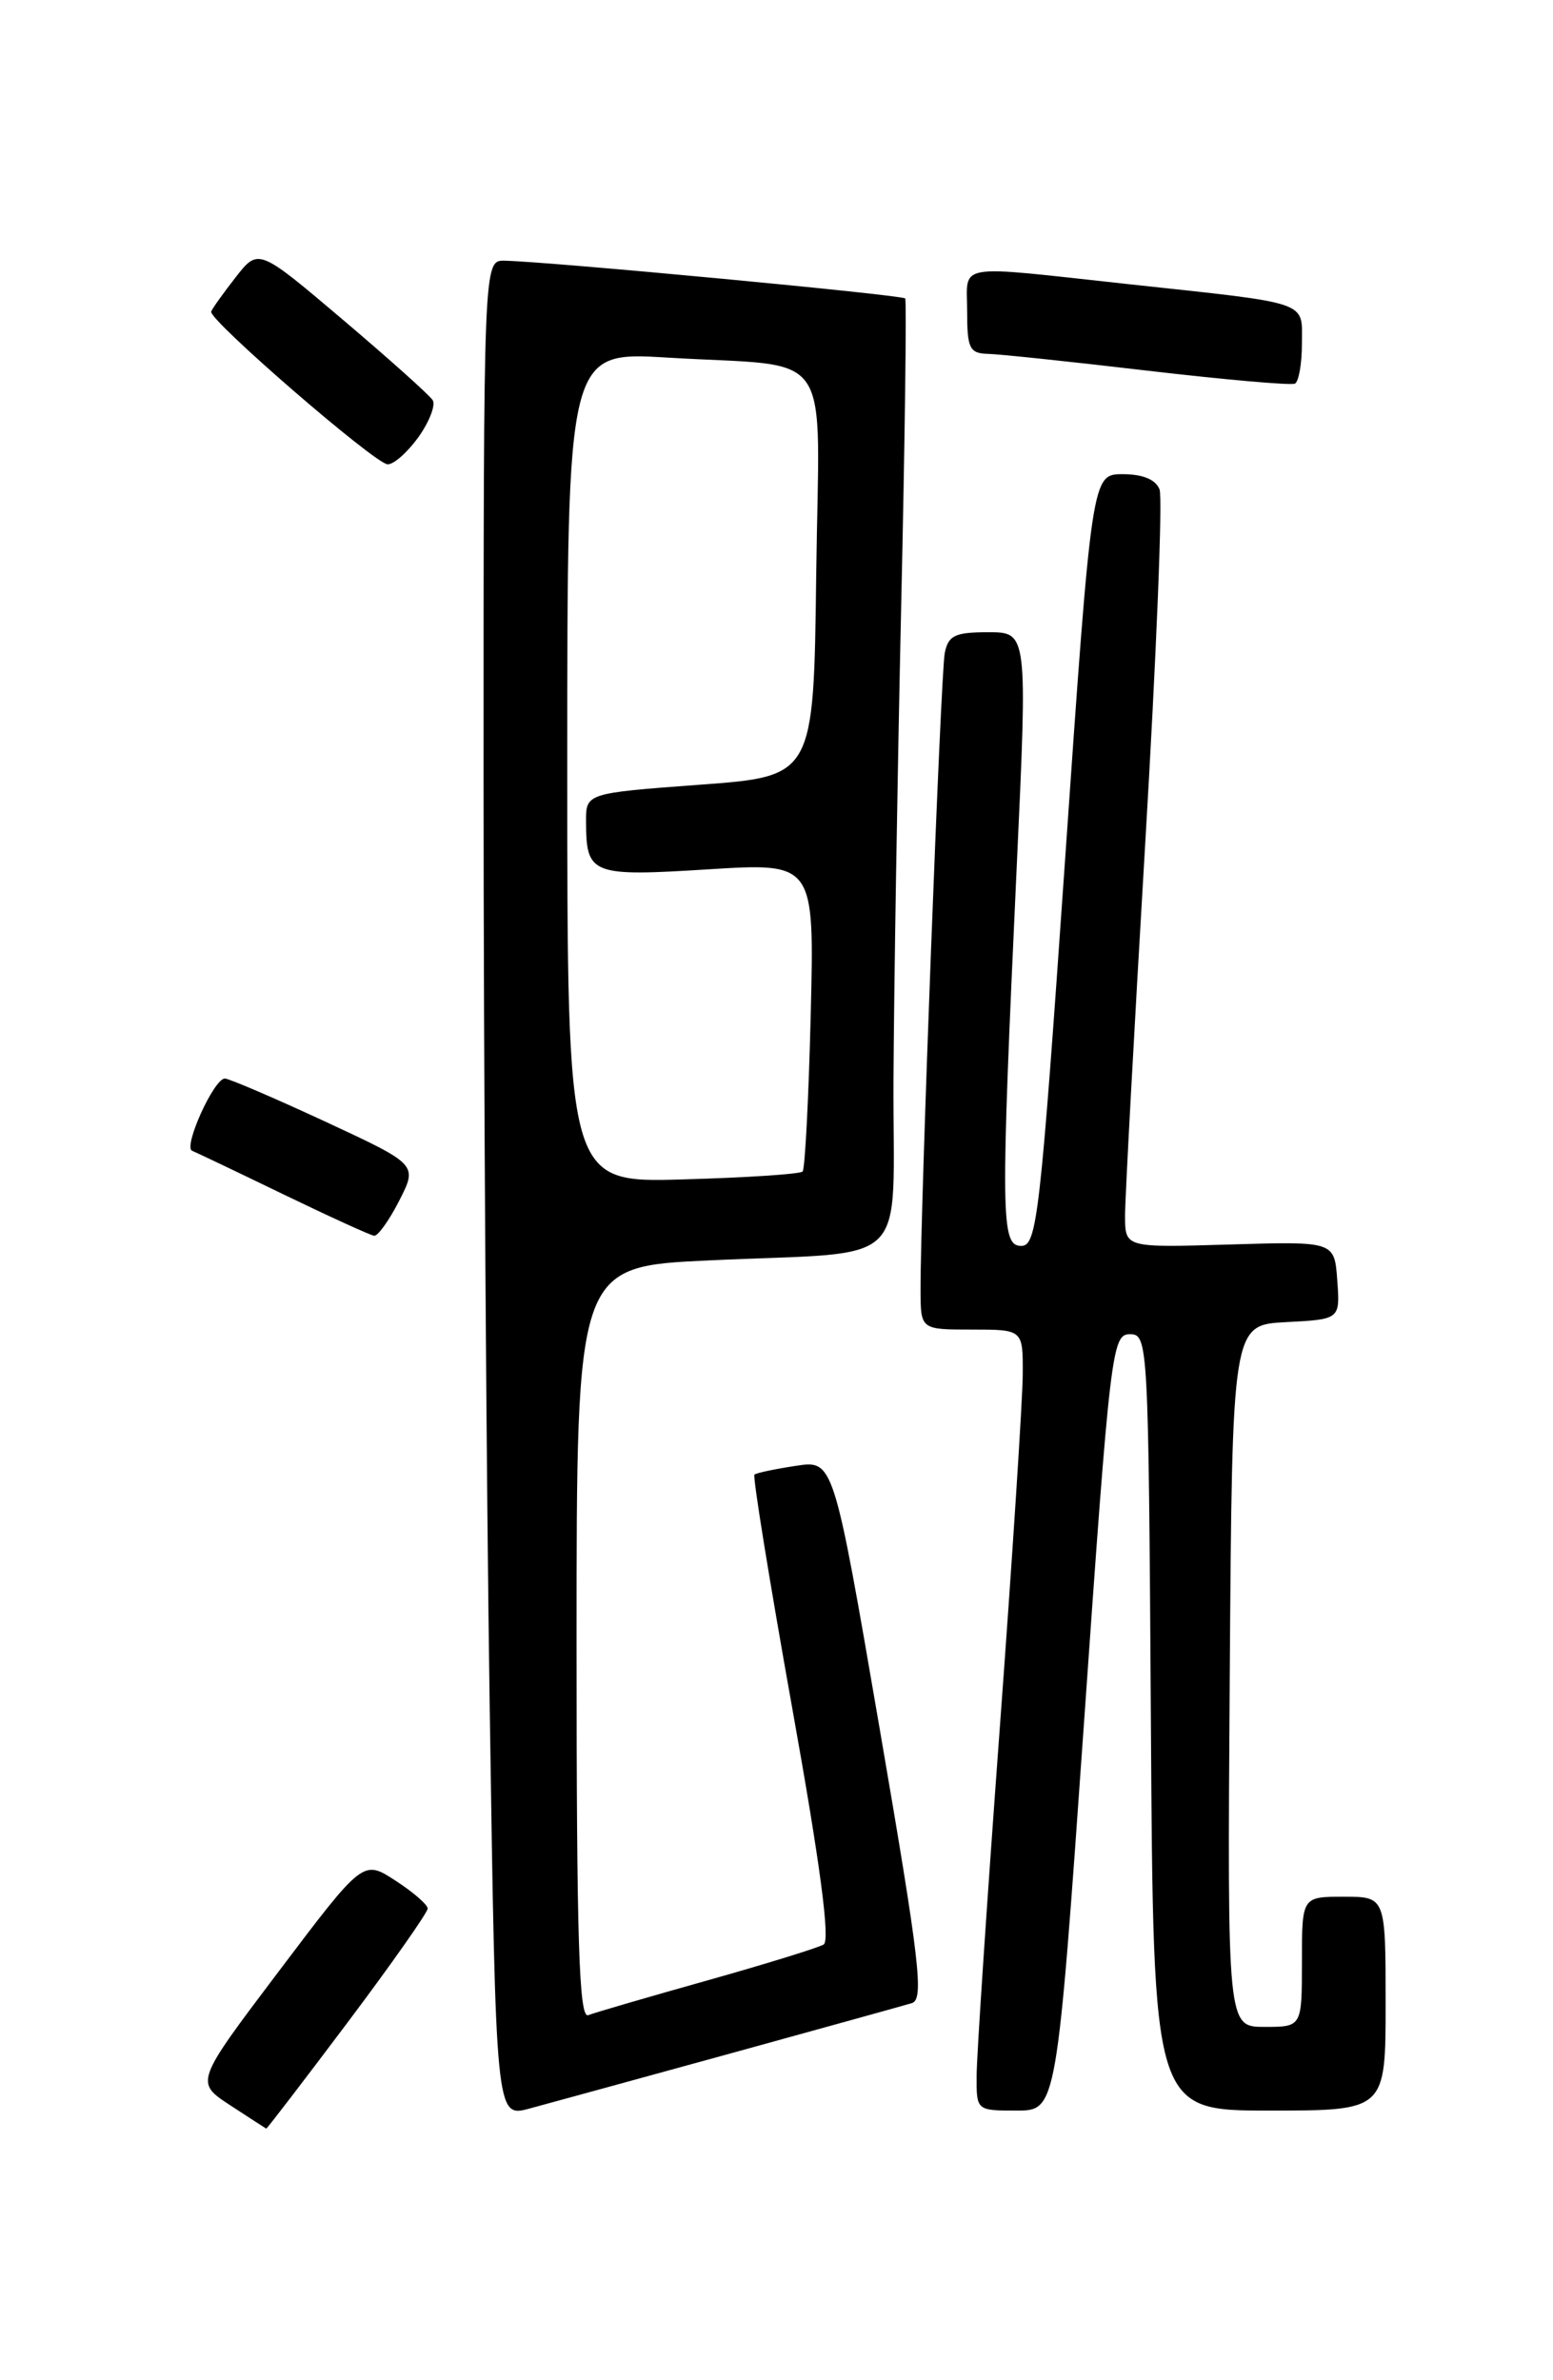 <?xml version="1.0" encoding="UTF-8" standalone="no"?>
<!DOCTYPE svg PUBLIC "-//W3C//DTD SVG 1.1//EN" "http://www.w3.org/Graphics/SVG/1.1/DTD/svg11.dtd" >
<svg xmlns="http://www.w3.org/2000/svg" xmlns:xlink="http://www.w3.org/1999/xlink" version="1.1" viewBox="0 0 167 256">
 <g >
 <path fill="currentColor"
d=" M 37.38 217.52 C 42.12 211.21 45.99 205.69 45.99 205.27 C 45.98 204.85 44.42 203.49 42.51 202.26 C 39.05 200.01 39.05 200.01 30.01 211.98 C 20.97 223.95 20.97 223.95 24.74 226.42 C 26.81 227.77 28.56 228.91 28.63 228.94 C 28.70 228.97 32.64 223.83 37.38 217.52 Z  M 78.50 220.87 C 88.40 218.14 97.20 215.70 98.04 215.45 C 99.38 215.06 98.93 211.15 94.61 186.02 C 89.63 157.03 89.63 157.03 85.57 157.66 C 83.33 158.00 81.33 158.42 81.13 158.60 C 80.92 158.77 82.75 170.07 85.19 183.71 C 88.21 200.52 89.29 208.71 88.57 209.14 C 87.98 209.49 82.33 211.24 76.00 213.02 C 69.67 214.80 63.94 216.47 63.25 216.74 C 62.26 217.11 62.00 208.70 62.00 176.72 C 62.00 136.22 62.00 136.22 76.25 135.56 C 98.38 134.53 95.99 136.86 96.08 116.17 C 96.13 106.45 96.50 83.65 96.90 65.50 C 97.31 47.35 97.50 32.32 97.34 32.10 C 97.05 31.72 58.86 28.12 54.25 28.04 C 52.00 28.00 52.00 28.00 52.00 83.75 C 52.00 114.41 52.30 159.36 52.66 183.62 C 53.32 227.75 53.32 227.75 56.91 226.79 C 58.88 226.26 68.60 223.59 78.50 220.87 Z  M 116.57 185.25 C 119.38 145.14 119.58 143.50 121.50 143.50 C 123.46 143.50 123.50 144.25 123.76 185.25 C 124.02 227.00 124.02 227.00 136.51 227.00 C 149.00 227.00 149.00 227.00 149.00 215.50 C 149.00 204.00 149.00 204.00 144.50 204.00 C 140.00 204.00 140.00 204.00 140.00 211.00 C 140.00 218.00 140.00 218.00 135.99 218.00 C 131.98 218.00 131.98 218.00 132.24 180.25 C 132.50 142.50 132.50 142.50 138.30 142.20 C 144.11 141.90 144.11 141.90 143.80 137.70 C 143.50 133.51 143.50 133.51 132.25 133.85 C 121.00 134.19 121.00 134.19 120.98 130.84 C 120.97 129.00 121.95 111.02 123.14 90.89 C 124.34 70.75 125.04 53.54 124.69 52.64 C 124.28 51.58 122.90 51.00 120.74 51.00 C 117.41 51.00 117.41 51.00 114.53 92.50 C 111.86 130.93 111.51 134.00 109.82 134.00 C 107.62 134.00 107.58 131.05 109.33 93.25 C 110.50 68.00 110.50 68.00 106.27 68.00 C 102.68 68.00 101.97 68.34 101.59 70.25 C 101.16 72.44 98.96 130.25 98.99 138.75 C 99.00 143.00 99.00 143.00 104.50 143.00 C 110.00 143.00 110.00 143.00 109.98 147.75 C 109.98 150.36 108.86 167.57 107.50 186.00 C 106.14 204.43 105.02 221.19 105.02 223.25 C 105.00 227.00 105.00 227.00 109.32 227.00 C 113.63 227.00 113.63 227.00 116.57 185.25 Z  M 42.94 129.12 C 44.91 125.25 44.91 125.25 34.95 120.62 C 29.47 118.08 24.62 116.00 24.18 116.00 C 23.00 116.00 19.67 123.38 20.66 123.77 C 21.12 123.96 25.55 126.07 30.50 128.47 C 35.45 130.86 39.83 132.86 40.23 132.91 C 40.63 132.96 41.85 131.26 42.94 129.12 Z  M 45.00 47.01 C 46.17 45.36 46.86 43.58 46.53 43.04 C 46.20 42.51 41.85 38.61 36.86 34.38 C 27.79 26.69 27.79 26.69 25.35 29.81 C 24.01 31.53 22.82 33.19 22.71 33.51 C 22.40 34.38 40.30 49.87 41.68 49.94 C 42.33 49.97 43.82 48.65 45.00 47.01 Z  M 140.00 36.96 C 140.00 32.31 141.13 32.70 121.24 30.55 C 102.37 28.50 104.00 28.22 104.00 33.50 C 104.00 37.48 104.26 38.01 106.25 38.06 C 107.49 38.09 115.25 38.91 123.50 39.88 C 131.75 40.84 138.84 41.47 139.25 41.26 C 139.66 41.05 140.00 39.12 140.00 36.96 Z  M 61.00 82.51 C 61.00 37.81 61.00 37.81 71.75 38.46 C 90.02 39.57 88.08 36.75 87.77 61.83 C 87.50 83.50 87.50 83.50 75.25 84.40 C 63.00 85.31 63.00 85.31 63.02 88.40 C 63.04 94.08 63.58 94.29 76.17 93.50 C 87.58 92.79 87.58 92.79 87.18 109.14 C 86.96 118.14 86.56 125.72 86.31 126.00 C 86.05 126.28 80.25 126.66 73.42 126.85 C 61.00 127.21 61.00 127.21 61.00 82.51 Z "/>
</g>
</svg>